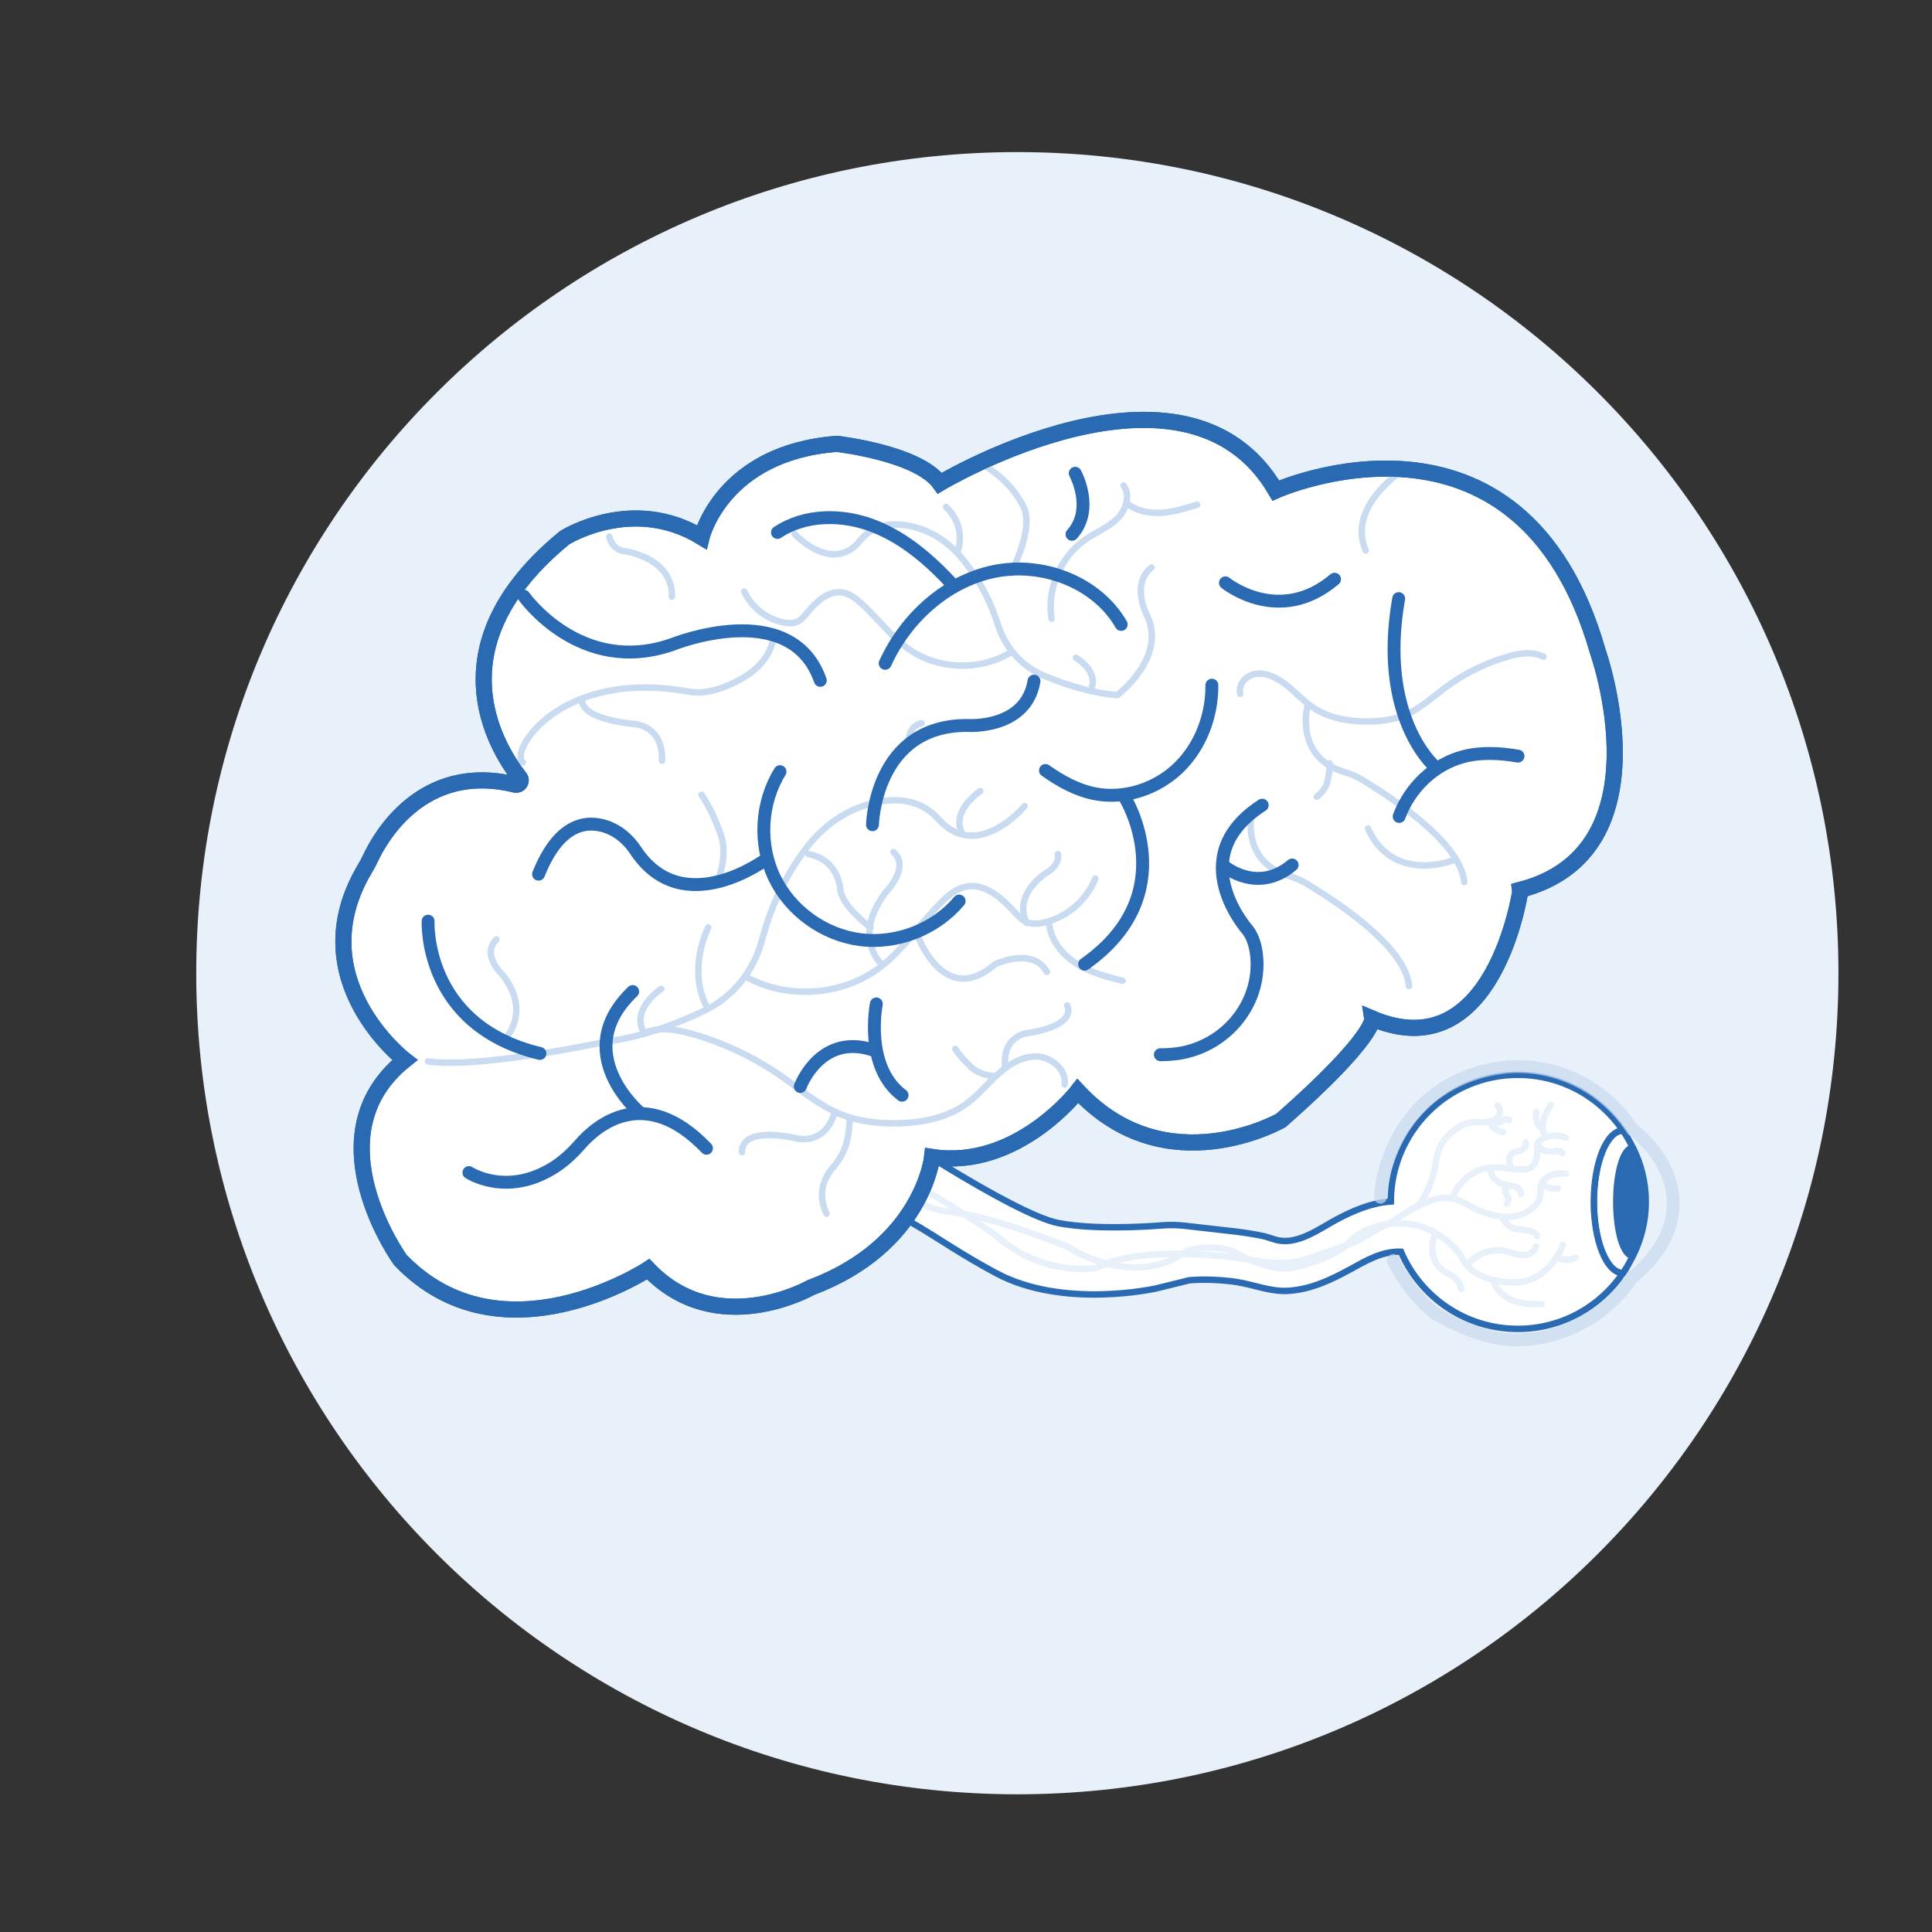 <?xml version="1.0" encoding="utf-8"?>
<!-- Generator: Adobe Illustrator 15.0.0, SVG Export Plug-In  -->
<!DOCTYPE svg PUBLIC "-//W3C//DTD SVG 1.1//EN" "http://www.w3.org/Graphics/SVG/1.1/DTD/svg11.dtd">
<svg version="1.1"
	 xmlns="http://www.w3.org/2000/svg" xmlns:xlink="http://www.w3.org/1999/xlink" xmlns:a="http://ns.adobe.com/AdobeSVGViewerExtensions/3.0/"
	 x="0px" y="0px" width="300px" height="300px" viewBox="482 199.75 300 300"
	 overflow="visible" enable-background="new 482 199.75 300 300" xml:space="preserve">
<rect x="482" y="199.75" width="300" height="300" fill="#333333" stroke="none"/>
<defs>
</defs>
<g>
	<defs>
		<rect id="SVGID_1_" x="10" width="1244" height="699.75"/>
	</defs>
	<clipPath id="SVGID_4_">
		<use xlink:href="#SVGID_1_"  overflow="visible"/>
	</clipPath>
	<g clip-path="url(#SVGID_4_)">
		<defs>
			<rect id="SVGID_2_" y="44" width="1244" height="699.75"/>
		</defs>
		<clipPath id="SVGID_5_">
			<use xlink:href="#SVGID_2_"  overflow="visible"/>
		</clipPath>
		<path clip-path="url(#SVGID_5_)" fill="#E8F1F9" d="M767.472,350.866c0,70.416-57.084,127.5-127.5,127.5
			c-70.417,0-127.5-57.084-127.5-127.5s57.084-127.5,127.5-127.5C710.388,223.366,767.472,280.45,767.472,350.866"/>
		<path clip-path="url(#SVGID_5_)" fill="#FFFFFF" d="M734.021,375.311c0,0-0.013-0.001-0.02-0.001
			c-2.492,0-4.513,4.952-4.513,11.063c0,6.11,2.021,11.063,4.513,11.063c0.007,0,0.013-0.001,0.013-0.001
			c2.148-3.155,3.4-6.962,3.4-11.062S736.162,378.465,734.021,375.311"/>
		<path clip-path="url(#SVGID_5_)" fill="none" stroke="#296AB3" stroke-miterlimit="10" d="M734.021,375.311
			c0,0-0.013-0.001-0.02-0.001c-2.492,0-4.513,4.952-4.513,11.063c0,6.11,2.021,11.063,4.513,11.063
			c0.007,0,0.013-0.001,0.013-0.001c2.148-3.155,3.4-6.962,3.4-11.062S736.162,378.465,734.021,375.311z"/>
		<path clip-path="url(#SVGID_5_)" fill="#296AB3" d="M735.586,378.062c-0.015-0.01-0.048-0.071-0.062-0.08
			c-1.433,0.029-2.55,3.779-2.55,8.391s1.113,8.35,2.545,8.378c0.015-0.008,0.027-0.015,0.041-0.024
			c1.23-2.386,1.994-5.258,1.994-8.354S736.815,380.448,735.586,378.062"/>
		<path clip-path="url(#SVGID_5_)" fill="none" stroke="#296AB3" stroke-miterlimit="10" d="M735.586,378.062
			c-0.015-0.01-0.048-0.071-0.062-0.08c-1.433,0.029-2.55,3.779-2.55,8.391s1.113,8.35,2.545,8.378
			c0.015-0.008,0.027-0.015,0.041-0.024c1.23-2.386,1.994-5.258,1.994-8.354S736.815,380.448,735.586,378.062z"/>
		<path clip-path="url(#SVGID_5_)" fill="#FFFFFF" d="M673.711,390.967c1.506,0.185,3.01,0.405,4.491,0.73
			c0.843,0.186,1.701,0.582,2.537,0.702c3.126,0.448,6.236-1.916,8.819-3.29c2.621-1.395,5.447-2.588,8.406-2.79
			c0.028-10.869,8.848-19.673,19.724-19.673c6.794,0,12.785,3.437,16.332,8.664c0,0-0.013-0.002-0.021-0.002
			c-2.491,0-4.512,4.953-4.512,11.064c0,6.11,2.021,11.063,4.512,11.063c0.008,0,0.015-0.001,0.015-0.001
			c-3.541,5.228-9.532,8.663-16.326,8.663c-8.145,0-15.135-4.938-18.146-11.981c-2.942-0.1-5.343,1.343-7.916,2.755
			c-3.014,1.653-6.112,3.103-9.594,3.32c-2.675,0.168-5.279-0.925-7.907-1.355c-0.056-0.009-0.393-0.059-0.612-0.093
			c-0.24-0.027-0.701-0.084-0.768-0.09c-0.818-0.085-1.642-0.146-2.465-0.175c-1.186-0.043-2.375-0.029-3.558,0.063
			c-0.015,0.002-0.028,0.004-0.042,0.007l-5.143,1.266c0,0-14.351,3.26-24.835-2.356c-10.482-5.617-13.945-9.734-22.09-11.139
			c0,0-5.335-0.844-8.985-4.398l11.232-8.705c0,0,22.464,15.162,29.578,16.474c5.35,0.985,12.66,0.594,15.955,0.34
			c1.21-0.095,2.424-0.075,3.629,0.062L673.711,390.967z"/>
		<path clip-path="url(#SVGID_5_)" fill="none" stroke="#296AB3" stroke-miterlimit="10" d="M673.711,390.967
			c1.506,0.185,3.01,0.405,4.491,0.73c0.843,0.186,1.701,0.582,2.537,0.702c3.126,0.448,6.236-1.916,8.819-3.29
			c2.621-1.395,5.447-2.588,8.406-2.79c0.028-10.869,8.848-19.673,19.724-19.673c6.794,0,12.785,3.437,16.332,8.664
			c0,0-0.013-0.002-0.021-0.002c-2.491,0-4.512,4.953-4.512,11.064c0,6.11,2.021,11.063,4.512,11.063
			c0.008,0,0.015-0.001,0.015-0.001c-3.541,5.228-9.532,8.663-16.326,8.663c-8.145,0-15.135-4.938-18.146-11.981
			c-2.942-0.1-5.343,1.343-7.916,2.755c-3.014,1.653-6.112,3.103-9.594,3.32c-2.675,0.168-5.279-0.925-7.907-1.355
			c-0.056-0.009-0.393-0.059-0.612-0.093c-0.24-0.027-0.701-0.084-0.768-0.09c-0.818-0.085-1.642-0.146-2.465-0.175
			c-1.186-0.043-2.375-0.029-3.558,0.063c-0.015,0.002-0.028,0.004-0.042,0.007l-5.143,1.266c0,0-14.351,3.26-24.835-2.356
			c-10.482-5.617-13.945-9.734-22.09-11.139c0,0-5.335-0.844-8.985-4.398l11.232-8.705c0,0,22.464,15.162,29.578,16.474
			c5.35,0.985,12.66,0.594,15.955,0.34c1.21-0.095,2.424-0.075,3.629,0.062L673.711,390.967z"/>
		<g opacity="0.71" clip-path="url(#SVGID_5_)">
			<g>
				<defs>
					<rect id="SVGID_3_" x="695.354" y="364.35" width="47.456" height="44.475"/>
				</defs>
				<clipPath id="SVGID_6_">
					<use xlink:href="#SVGID_3_"  overflow="visible"/>
				</clipPath>
				
					<path clip-path="url(#SVGID_6_)" fill="none" stroke="#C8DBF0" stroke-width="2" stroke-linecap="round" stroke-miterlimit="10" d="
					M698.348,395.494c2.063,4.286,5.094,7.047,6.068,7.864c0.194,0.164,0.401,0.311,0.62,0.441c1.388,0.83,7.229,4.119,12.544,4.021
					c7.415-0.136,13.933-3.917,17.753-9.542l0.059-0.109c0.013,0,0.026-0.001,0.038-0.002c4.027-3.302,6.381-7.287,6.381-11.58
					c0-4.291-2.354-8.277-6.381-11.58c-0.012,0-0.025,0-0.038,0l-0.203-0.295c-3.817-5.648-10.279-9.363-17.608-9.363
					c0,0-14.597-0.428-19.93,14.215c-0.781,2.145-1.182,4.177-1.296,6.084"/>
			</g>
		</g>
		<path clip-path="url(#SVGID_5_)" fill="none" stroke="#E8F1F9" stroke-linecap="round" stroke-miterlimit="10" d="
			M725.123,381.992c0,0-4.038-0.461-3.923,2.77c0.059,1.615-1.049,2.618-2.17,3.217c-1.237,0.661-2.67,0.866-4.058,0.663
			c-2.323-0.338-4.201-1.264-5.377-1.987c-1.478-0.91-3.28-1.162-4.932-0.633c-3.26,1.047-6.619,3.543-6.619,3.543
			c-2.556,1.047-4.659,2.902-7.668,3.795c-2.856,0.85-5.575,2.272-8.55,2.471c-3.277,0.217-6.512-0.73-9.785-1.019
			c-5.682-0.501-14.558-0.909-19.706,1.805c0,0-8.236,1.592-15.725-5.054c0,0-14.228-10.017-19.563-10.765
			c0,0-4.118-0.281-6.459-2.06"/>
		<path clip-path="url(#SVGID_5_)" fill="none" stroke="#E8F1F9" stroke-linecap="round" stroke-miterlimit="10" d="
			M724.675,393.021c0,0-2.012,6.04-7.901,5.864c-2.989-0.09-4.891-0.947-6.04-1.772c-0.757-0.542-1.325-1.29-1.763-2.112
			c-0.472-0.883-1.31-1.764-2.267-2.572c-3.756-3.17-9.12-3.635-13.404-1.225l-0.078,0.045c-0.651,0.366-1.205,0.869-1.718,1.412
			c-2.075,2.203-6.662,3.459-8.411,3.872c-0.434,0.104-0.873,0.186-1.318,0.196c-3.754,0.091-8.171-2.592-8.171-2.592
			c-2.075-0.838-4.35-0.746-6.101-0.446c-1.598,0.272-2.803,1.488-4.331,2.033c-7.746,2.765-15.234-2.29-15.234-2.29
			s-11.299-4.762-18.534-5.518c-1.182-0.123-2.339-0.39-3.429-0.863c-3.646-1.584-11.625-5.409-13.7-9.344"/>
		<path clip-path="url(#SVGID_5_)" fill="none" stroke="#E8F1F9" stroke-linecap="round" stroke-miterlimit="10" d="
			M723.929,384.277c0,0-1.846,0.346-2.308-0.924"/>
		<path clip-path="url(#SVGID_5_)" fill="none" stroke="#E8F1F9" stroke-linecap="round" stroke-miterlimit="10" d="
			M707.562,385.801c0.771-2.494,3.104-4.427,5.698-4.721c1.643-0.188,3.292,0.232,4.945,0.258c0.523,0.008,1.072-0.031,1.516-0.309
			c0.877-0.549,0.996-1.762,0.972-2.797c-0.007-0.334-0.016-0.682,0.13-0.979c0.14-0.282,0.401-0.485,0.673-0.644
			c1.104-0.645,2.523-0.715,3.686-0.183"/>
		<path clip-path="url(#SVGID_5_)" fill="none" stroke="#E8F1F9" stroke-linecap="round" stroke-miterlimit="10" d="
			M722.021,376.317c-0.526-0.728-0.594-1.71-0.375-2.581c0.218-0.87,0.691-1.652,1.177-2.408"/>
		<path clip-path="url(#SVGID_5_)" fill="none" stroke="#E8F1F9" stroke-linecap="round" stroke-miterlimit="10" d="
			M709.837,396.174c1.359-1.761,3.772-2.637,5.944-2.156c0.879,0.193,1.72,0.59,2.62,0.627c0.898,0.039,1.928-0.439,2.086-1.326"/>
		<path clip-path="url(#SVGID_5_)" fill="none" stroke="#E8F1F9" stroke-linecap="round" stroke-miterlimit="10" d="
			M713.863,398.609c0.42,1.44,1.67,2.532,3.068,3.077c1.396,0.545,2.934,0.613,4.434,0.556"/>
		<path clip-path="url(#SVGID_5_)" fill="none" stroke="#E8F1F9" stroke-linecap="round" stroke-miterlimit="10" d="
			M723.705,395.012c0.487,0.161,0.98,0.323,1.491,0.361c0.512,0.037,1.052-0.062,1.456-0.379"/>
		<path clip-path="url(#SVGID_5_)" fill="none" stroke="#E8F1F9" stroke-linecap="round" stroke-miterlimit="10" d="
			M701.283,387.453c0.797-0.236,1.338-0.961,1.759-1.677c0.808-1.375,1.388-2.884,1.71-4.445c0.231-1.122,0.336-2.287,0.798-3.335
			c0.393-0.893,1.03-1.658,1.75-2.316c0.876-0.799,1.928-1.469,3.104-1.621c0.708-0.094,1.427,0.006,2.141-0.019
			c0.713-0.024,1.47-0.196,1.959-0.717c0.489-0.519,0.565-1.461,0.005-1.903"/>
		<path clip-path="url(#SVGID_5_)" fill="none" stroke="#E8F1F9" stroke-linecap="round" stroke-miterlimit="10" d="
			M713.352,373.992c0.176,0.438,0.461,0.851,0.875,1.074c0.415,0.223,0.74,0.386,1.194,0.508"/>
		<path clip-path="url(#SVGID_5_)" fill="none" stroke="#E8F1F9" stroke-linecap="round" stroke-miterlimit="10" d="M704.89,391.221
			c0,0-0.763,1.617-0.368,3.453c0.281,1.317,1.25,2.364,2.475,2.924c0.771,0.354,1.756,1.047,1.853,2.308"/>
		<path clip-path="url(#SVGID_5_)" fill="none" stroke="#E8F1F9" stroke-linecap="round" stroke-miterlimit="10" d="
			M721.554,375.001c0,0-1.305-0.373-1.025-2.61"/>
		<path clip-path="url(#SVGID_5_)" fill="none" stroke="#E8F1F9" stroke-linecap="round" stroke-miterlimit="10" d="
			M716.332,373.727c0,0-0.123-0.559-1.181,0.155c0,0-0.528,0.467-1.057-0.187"/>
		<path clip-path="url(#SVGID_5_)" fill="none" stroke="#E8F1F9" stroke-linecap="round" stroke-miterlimit="10" d="M713.435,381.18
			c0,0-0.179,2.188,2.946,2.678c0,0,1.875,0.045,1.786,1.295"/>
		<path clip-path="url(#SVGID_5_)" fill="none" stroke="#E8F1F9" stroke-linecap="round" stroke-miterlimit="10" d="
			M715.801,383.725c0,0-0.18,0.937,0.089,1.428c0,0,0.67,0.715,0.09,1.518"/>
		<path clip-path="url(#SVGID_5_)" fill="none" stroke="#E8F1F9" stroke-linecap="round" stroke-miterlimit="10" d="
			M720.769,377.264c0,0,0.296,1.567,2.622,1.264c0,0,0.869-0.271,1.229,0.297"/>
		<path clip-path="url(#SVGID_5_)" fill="none" stroke="#E8F1F9" stroke-linecap="round" stroke-miterlimit="10" d="M715.294,388.76
			c0,0,0.602,1.806,2.769,1.926c0,0,2.589,0.061,2.589,1.023"/>
		<path clip-path="url(#SVGID_5_)" fill="none" stroke="#E8F1F9" stroke-linecap="round" stroke-miterlimit="10" d="
			M716.678,381.175c0,0-1.203-2.528,1.145-2.649c0,0,1.324-0.421,1.083-1.384"/>
		<path clip-path="url(#SVGID_5_)" fill="#FFFFFF" d="M695.107,357.921c0,0,0.483,2.901-14.18,15.8c0,0-17.82,10.2-31.563-4.552
			c0,0-9.437,12.261-22.617,10.24c0,0-1.458,13.768-18.854,20.28c0,0-14.562,8.3-25.238-2.864c0,0-22.762,15.017-38.495-1.437
			c0,0-13.944-19.287,0.694-31.035c0,0-16.342-12.557-6.236-29.64c0.321-0.543,0.631-1.088,0.896-1.66
			c1.416-3.065,7.962-15.036,22.479-11.465c0.634,0.157,1.123-0.556,0.721-1.071c-3.972-5.08-13.236-20.727,6.954-37.264
			c0,0,10.5-6.666,21.278-0.1c0,0,3.169-13.155,21.025-14.481c0,0,12.619,1.433,15.964,6.108c0,0,38.172-22.86,52.172,1.14
			c0,0,38-17,50,25c0,0,11,31-12,37C718.107,337.921,714.107,365.921,695.107,357.921"/>
		
			<path clip-path="url(#SVGID_5_)" fill="none" stroke="#296AB3" stroke-width="2.5" stroke-linecap="round" stroke-miterlimit="10" d="
			M695.107,357.921c0,0,0.483,2.901-14.18,15.8c0,0-17.82,10.2-31.563-4.552c0,0-9.437,12.261-22.617,10.24
			c0,0-1.458,13.768-18.854,20.28c0,0-14.562,8.3-25.238-2.864c0,0-22.762,15.017-38.495-1.437c0,0-13.944-19.287,0.694-31.035
			c0,0-16.342-12.557-6.236-29.64c0.321-0.543,0.631-1.088,0.896-1.66c1.416-3.065,7.962-15.036,22.479-11.465
			c0.634,0.157,1.123-0.556,0.721-1.071c-3.972-5.08-13.236-20.727,6.954-37.264c0,0,10.5-6.666,21.278-0.1
			c0,0,3.169-13.155,21.025-14.481c0,0,12.619,1.433,15.964,6.108c0,0,38.172-22.86,52.172,1.14c0,0,38-17,50,25c0,0,11,31-12,37
			C718.107,337.921,714.107,365.921,695.107,357.921z"/>
		
			<path clip-path="url(#SVGID_5_)" fill="none" stroke="#296AB3" stroke-width="2" stroke-linecap="round" stroke-miterlimit="10" d="
			M648.959,273.238c0,0,3.039,5.531-0.499,9.477"/>
		<path clip-path="url(#SVGID_5_)" fill="none" stroke="#C8DBF0" stroke-linecap="round" stroke-miterlimit="10" d="
			M641.107,324.921c0,0-7.34,8.822-13.409,2.004c-3.034-3.408-7.251-3.295-10.708-2.329c-3.814,1.065-7.136,3.444-9.574,6.565
			c-4.079,5.223-6.107,10.778-7.093,14.551c-1.239,4.737-4.425,8.771-8.829,10.911c-8.696,4.227-14.928,4.791-14.928,4.791
			s-20.13,4.37-28.113,3.146"/>
		<path clip-path="url(#SVGID_5_)" fill="none" stroke="#C8DBF0" stroke-linecap="round" stroke-miterlimit="10" d="
			M634.213,322.592c0,0-4.443,2.896-2.908,6.387"/>
		<path clip-path="url(#SVGID_5_)" fill="none" stroke="#C8DBF0" stroke-linecap="round" stroke-miterlimit="10" d="M699.703,272.85
			c0,0-8.604,5.609-5.632,12.369"/>
		<path clip-path="url(#SVGID_5_)" fill="none" stroke="#C8DBF0" stroke-linecap="round" stroke-miterlimit="10" d="
			M584.678,353.297c0,0-4.443,2.896-2.908,6.387"/>
		<path clip-path="url(#SVGID_5_)" fill="none" stroke="#C8DBF0" stroke-linecap="round" stroke-miterlimit="10" d="
			M597.837,351.421c6.439,3.585,14.976,2.976,20.842-1.485c3.716-2.826,6.264-6.899,9.588-10.178
			c1.052-1.037,2.249-2.029,3.694-2.327c2.862-0.592,5.472,1.654,7.442,3.811c0.634,0.693,1.294,1.422,2.177,1.745
			c0.835,0.306,1.765,0.206,2.628-0.001c3.51-0.839,6.543-3.464,7.876-6.817"/>
		<path clip-path="url(#SVGID_5_)" fill="none" stroke="#C8DBF0" stroke-linecap="round" stroke-miterlimit="10" d="
			M644.944,343.425c0.343,2.511,2.125,4.649,4.271,5.999c2.145,1.35,4.638,2.023,7.102,2.617"/>
		<path clip-path="url(#SVGID_5_)" fill="none" stroke="#C8DBF0" stroke-linecap="round" stroke-miterlimit="10" d="
			M591.719,356.034c-1.955-3.759-1.533-8.425,0.255-12.265"/>
		<path clip-path="url(#SVGID_5_)" fill="none" stroke="#C8DBF0" stroke-linecap="round" stroke-miterlimit="10" d="
			M581.802,360.301c2.341-1.201,5.175-0.721,7.71,0.002c4.871,1.391,9.515,3.586,13.685,6.467c2.996,2.072,5.793,4.52,9.155,5.916
			c2.86,1.189,6.005,1.557,9.097,1.49c3.763-0.082,7.645-0.849,10.674-3.072c1.824-1.338,3.253-3.137,4.939-4.644
			c1.687-1.508,3.799-2.768,6.062-2.646c2.263,0.121,4.507,2.119,4.192,4.363"/>
		<path clip-path="url(#SVGID_5_)" fill="none" stroke="#C8DBF0" stroke-linecap="round" stroke-miterlimit="10" d="
			M636.362,366.838c-1.325-0.102-2.684-0.517-3.636-1.442c-0.953-0.927-1.672-1.664-2.387-2.784"/>
		<path clip-path="url(#SVGID_5_)" fill="none" stroke="#C8DBF0" stroke-linecap="round" stroke-miterlimit="10" d="
			M647.701,355.867c0,0,1.792,2.961-5.803,4.251c0,0-4.252,0.171-3.834,5.224"/>
		<path clip-path="url(#SVGID_5_)" fill="none" stroke="#C8DBF0" stroke-linecap="round" stroke-miterlimit="10" d="
			M597.226,378.661c0,0-0.726-3.974,8.094-2.229c0,0,4.708,1.579,6.35-4.107"/>
		<path clip-path="url(#SVGID_5_)" fill="none" stroke="#C8DBF0" stroke-linecap="round" stroke-miterlimit="10" d="
			M618.841,349.391c0,0-4.633-4.115,0.786-11.214c0,0,3.738-3.75,1.117-6.126"/>
		<path clip-path="url(#SVGID_5_)" fill="none" stroke="#C8DBF0" stroke-linecap="round" stroke-miterlimit="10" d="
			M617.177,343.743c0,0-3.918-2.794-4.653-5.517c0,0-0.049-4.937-4.964-5.843"/>
		<path clip-path="url(#SVGID_5_)" fill="none" stroke="#C8DBF0" stroke-linecap="round" stroke-miterlimit="10" d="
			M613.914,373.596c0,0,0.067,0.88-0.279,2.826c-0.308,1.725-1.138,3.3-2.29,4.617c-1.087,1.244-2.649,3.818-0.991,7.176"/>
		<path clip-path="url(#SVGID_5_)" fill="none" stroke="#C8DBF0" stroke-linecap="round" stroke-miterlimit="10" d="
			M641.448,343.069c0,0-2.455-3.776,2.884-7.697c0,0,2.303-1.143,1.933-3.001"/>
		<path clip-path="url(#SVGID_5_)" fill="none" stroke="#C8DBF0" stroke-linecap="round" stroke-miterlimit="10" d="
			M624.197,344.288c0,0,4.062,12.318,12.308,5.205c0,0,5.782-2.829,8.059,1.166"/>
		<path clip-path="url(#SVGID_5_)" fill="none" stroke="#C8DBF0" stroke-linecap="round" stroke-miterlimit="10" d="
			M605.397,282.674c0,0,5.879,6.367,10.19,0.989c2.156-2.689,5.34-2.767,7.985-2.174c2.918,0.655,5.517,2.32,7.477,4.579
			c3.279,3.78,5.024,7.89,5.916,10.697c1.119,3.524,3.679,6.443,7.083,7.885c6.723,2.849,11.444,3.032,11.444,3.032
			s7.467-5.593,4.777-12.03c0,0-2.862-5.042,0.529-7.782"/>
		<path clip-path="url(#SVGID_5_)" fill="none" stroke="#C8DBF0" stroke-linecap="round" stroke-miterlimit="10" d="M649.06,301.876
			c0,0,3.463,2.011,2.441,4.703"/>
		<path clip-path="url(#SVGID_5_)" fill="none" stroke="#C8DBF0" stroke-linecap="round" stroke-miterlimit="10" d="
			M639.062,300.974c-4.717,2.954-11.178,2.828-15.775-0.308c-2.914-1.987-4.992-4.96-7.627-7.303
			c-0.833-0.741-1.775-1.442-2.877-1.611c-2.181-0.334-4.061,1.461-5.464,3.164c-0.451,0.548-0.921,1.123-1.574,1.401
			c-0.618,0.263-1.322,0.224-1.982,0.102c-2.68-0.496-5.069-2.358-6.205-4.835"/>
		<path clip-path="url(#SVGID_5_)" fill="none" stroke="#C8DBF0" stroke-linecap="round" stroke-miterlimit="10" d="
			M645.285,295.824c-0.739-4.685,1.437-9.707,5.36-12.371c1.588-1.079,3.435-1.803,4.812-3.14c1.378-1.337,2.141-3.632,0.999-5.175"
			/>
		<path clip-path="url(#SVGID_5_)" fill="none" stroke="#C8DBF0" stroke-linecap="round" stroke-miterlimit="10" d="
			M639.019,288.753c1.328-2.91,3.337-7.651,1.839-10.478c-1.498-2.826-3.77-5.088-7.459-7.143"/>
		<path clip-path="url(#SVGID_5_)" fill="none" stroke="#C8DBF0" stroke-linecap="round" stroke-miterlimit="10" d="M721.67,301.712
			c-1.791-0.86-3.818-0.51-5.609,0.016c-3.442,1.01-6.66,2.599-9.483,4.684c-2.028,1.498-3.885,3.266-6.228,4.279
			c-1.994,0.862-4.255,1.132-6.51,1.089c-2.744-0.052-5.622-0.598-7.99-2.194c-1.424-0.961-2.595-2.255-3.932-3.339
			c-1.338-1.083-2.967-1.987-4.604-1.896c-1.637,0.092-3.124,1.536-2.73,3.151"/>
		<path clip-path="url(#SVGID_5_)" fill="none" stroke="#C8DBF0" stroke-linecap="round" stroke-miterlimit="10" d="
			M686.482,323.467c0.786-0.624,1.461-1.457,1.666-2.44c0.205-0.982,0.344-1.746,0.317-2.75"/>
		<path clip-path="url(#SVGID_5_)" fill="none" stroke="#C8DBF0" stroke-linecap="round" stroke-miterlimit="10" d="M593.63,336.053
			c0.767-2.252,1.044-4.778,0.192-7c-0.851-2.222-1.556-3.921-2.895-5.889"/>
		<path clip-path="url(#SVGID_5_)" fill="none" stroke="#C8DBF0" stroke-linecap="round" stroke-miterlimit="10" d="
			M707.902,333.234c0,0-3.492,1.535-7.383,0.593c-2.792-0.676-4.97-2.797-6.095-5.44"/>
		<path clip-path="url(#SVGID_5_)" fill="none" stroke="#C8DBF0" stroke-linecap="round" stroke-miterlimit="10" d="
			M572.418,308.277c0,0-1.052,2.836,7.697,3.861c0,0,4.865-0.056,4.686,5.74"/>
		<path clip-path="url(#SVGID_5_)" fill="none" stroke="#C8DBF0" stroke-linecap="round" stroke-miterlimit="10" d="M560.43,361.084
			c0,0,4.216-4.248-0.471-10.059c0,0-3.258-2.97-0.872-5.418"/>
		<path clip-path="url(#SVGID_5_)" fill="none" stroke="#C8DBF0" stroke-linecap="round" stroke-miterlimit="10" d="
			M621.295,317.058c0,0,1.593-1.265,1.844-2.431c0,0-0.087-2.086,1.969-2.575"/>
		<path clip-path="url(#SVGID_5_)" fill="none" stroke="#C8DBF0" stroke-linecap="round" stroke-miterlimit="10" d="
			M586.312,292.417c0,0,0.779-5.469-7.185-7.071c0,0-1.982-0.012-2.529-2.271"/>
		<path clip-path="url(#SVGID_5_)" fill="none" stroke="#C8DBF0" stroke-linecap="round" stroke-miterlimit="10" d="
			M630.693,285.432c0,0,1.542-3.755-1.79-6.966"/>
		<path clip-path="url(#SVGID_5_)" fill="none" stroke="#C8DBF0" stroke-linecap="round" stroke-miterlimit="10" d="
			M667.896,278.112c-1.819,0.572-3.66,1.149-5.564,1.261c-1.902,0.112-3.905-0.286-5.39-1.483"/>
		<path clip-path="url(#SVGID_5_)" fill="none" stroke="#C8DBF0" stroke-linecap="round" stroke-miterlimit="10" d="
			M685.012,309.448c0,0-2.035,7.809,5.661,10.15c1.022,0.311,2.01,0.716,2.918,1.278c3.593,2.224,15.212,9.421,15.78,15.837"/>
		<path clip-path="url(#SVGID_5_)" fill="none" stroke="#C8DBF0" stroke-linecap="round" stroke-miterlimit="10" d="
			M676.434,325.596c0,0-2.035,7.809,5.662,10.15c1.021,0.31,2.009,0.716,2.917,1.278c3.593,2.224,15.212,9.421,15.78,15.837"/>
		<path clip-path="url(#SVGID_5_)" fill="none" stroke="#C8DBF0" stroke-linecap="round" stroke-miterlimit="10" d="
			M563.188,318.109c-2.165-1.565,5.699-14.6,25.756-10.958c2.465,0.448,5.023-0.406,7.272-1.509c2.573-1.263,5.294-3.39,5.885-6.851
			"/>
		
			<path clip-path="url(#SVGID_5_)" fill="none" stroke="#296AB3" stroke-width="2" stroke-linecap="round" stroke-miterlimit="10" d="
			M548.477,342.784c0,0-0.8,16.197,17.362,20.546"/>
		
			<path clip-path="url(#SVGID_5_)" fill="none" stroke="#296AB3" stroke-width="2" stroke-linecap="round" stroke-miterlimit="10" d="
			M603.119,319.57c-3.002,4.874-3.342,11.281-0.872,16.445c2.47,5.164,7.671,8.921,13.35,9.644
			c5.678,0.722,11.654-1.614,15.338-5.996"/>
		
			<path clip-path="url(#SVGID_5_)" fill="none" stroke="#296AB3" stroke-width="2" stroke-linecap="round" stroke-miterlimit="10" d="
			M606.267,368.459c0,0,3.087-8.414,11.363-5.642"/>
		
			<path clip-path="url(#SVGID_5_)" fill="none" stroke="#296AB3" stroke-width="2" stroke-linecap="round" stroke-miterlimit="10" d="
			M618.078,355.639c0,0-1.943,9.732,3.996,14.179"/>
		
			<path clip-path="url(#SVGID_5_)" fill="none" stroke="#296AB3" stroke-width="2" stroke-linecap="round" stroke-miterlimit="10" d="
			M601.043,333.12c0,0-12.973,9.807-20.352-1.327c-1.1-1.66-2.655-3.024-4.539-3.668c-3.029-1.034-7.329-0.613-10.526,7.366"/>
		
			<path clip-path="url(#SVGID_5_)" fill="none" stroke="#296AB3" stroke-width="2" stroke-linecap="round" stroke-miterlimit="10" d="
			M554.814,381.826c0,0,5.857,3.873,13.226-0.805c1.544-0.98,2.876-2.252,4.083-3.627c2.442-2.783,9.953-9.408,19.577,0.656"/>
		
			<path clip-path="url(#SVGID_5_)" fill="none" stroke="#296AB3" stroke-width="2" stroke-linecap="round" stroke-miterlimit="10" d="
			M581.331,372.5c0,0-11.005-9.303-1.09-18.785"/>
		
			<path clip-path="url(#SVGID_5_)" fill="none" stroke="#296AB3" stroke-width="2" stroke-linecap="round" stroke-miterlimit="10" d="
			M617.478,327.809c0,0,0.347-15.518,14.792-15.411c0,0,9.043,0.634,10.289-6.886"/>
		
			<path clip-path="url(#SVGID_5_)" fill="none" stroke="#296AB3" stroke-width="2" stroke-linecap="round" stroke-miterlimit="10" d="
			M644.34,319.387c2.317,1.649,4.869,3.061,7.661,3.611c4.641,0.914,9.637-0.754,13.029-4.049c3.395-3.295,5.194-8.079,5.149-12.809
			"/>
		
			<path clip-path="url(#SVGID_5_)" fill="none" stroke="#296AB3" stroke-width="2" stroke-linecap="round" stroke-miterlimit="10" d="
			M656.743,323.727c0,0,9.156,14.868-6.326,25.735"/>
		
			<path clip-path="url(#SVGID_5_)" fill="none" stroke="#296AB3" stroke-width="2" stroke-linecap="round" stroke-miterlimit="10" d="
			M717.714,317.16c-2.804-0.48-5.716-0.645-8.469,0.071c-4.578,1.191-8.355,4.861-9.983,9.302"/>
		
			<path clip-path="url(#SVGID_5_)" fill="none" stroke="#296AB3" stroke-width="2" stroke-linecap="round" stroke-miterlimit="10" d="
			M704.655,318.632c0,0-8.708-7.582-5.468-25.931"/>
		
			<path clip-path="url(#SVGID_5_)" fill="none" stroke="#296AB3" stroke-width="2" stroke-linecap="round" stroke-miterlimit="10" d="
			M662.179,363.525c0,0,0.757,0.018,1.926-0.088c7.771-0.695,13.809-7.527,13.023-15.288c-0.145-1.418-0.527-2.774-1.293-3.87
			c0,0-10.382-11.445,2.161-19.502"/>
		
			<path clip-path="url(#SVGID_5_)" fill="none" stroke="#296AB3" stroke-width="2" stroke-linecap="round" stroke-miterlimit="10" d="
			M672.285,334.406c0,0,5.083,4.139,10.358-0.344"/>
		
			<path clip-path="url(#SVGID_5_)" fill="none" stroke="#296AB3" stroke-width="2" stroke-linecap="round" stroke-miterlimit="10" d="
			M672.285,290.253c0,0,8.314,6.77,16.944-0.562"/>
		
			<path clip-path="url(#SVGID_5_)" fill="none" stroke="#296AB3" stroke-width="2" stroke-linecap="round" stroke-miterlimit="10" d="
			M619.452,302.754c3.16-6.95,9.379-12.69,16.853-14.257c7.472-1.566,15.979,1.601,19.793,8.215"/>
		
			<path clip-path="url(#SVGID_5_)" fill="none" stroke="#296AB3" stroke-width="2" stroke-linecap="round" stroke-miterlimit="10" d="
			M630.108,290.739c-3.521-3.837-7.544-7.389-12.393-9.288c-4.85-1.9-10.665-1.917-14.994,0.979"/>
		
			<path clip-path="url(#SVGID_5_)" fill="none" stroke="#296AB3" stroke-width="2" stroke-linecap="round" stroke-miterlimit="10" d="
			M563.341,292.327c0,0,8.786,12.513,23.106,7.48c0,0,18.354-7.427,22.93,5.591"/>
		
			<path clip-path="url(#SVGID_5_)" fill="none" stroke="#296AB3" stroke-width="2.5" stroke-linecap="round" stroke-miterlimit="10" d="
			M695.107,357.921c0,0,0.483,2.901-14.18,15.8c0,0-17.82,10.2-31.563-4.552c0,0-9.437,12.261-22.617,10.24
			c0,0-1.458,13.768-18.854,20.28c0,0-14.562,8.3-25.238-2.864c0,0-22.762,15.017-38.495-1.437c0,0-13.944-19.287,0.694-31.035
			c0,0-16.342-12.557-6.236-29.64c0.321-0.543,0.631-1.088,0.896-1.66c1.416-3.065,7.962-15.036,22.479-11.465
			c0.634,0.157,1.123-0.556,0.721-1.071c-3.972-5.08-13.236-20.727,6.954-37.264c0,0,10.5-6.666,21.278-0.1
			c0,0,3.169-13.155,21.025-14.481c0,0,12.619,1.433,15.964,6.108c0,0,38.172-22.86,52.172,1.14c0,0,38-17,50,25c0,0,11,31-12,37
			C718.107,337.921,714.107,365.921,695.107,357.921z"/>
	</g>
</g>
</svg>
